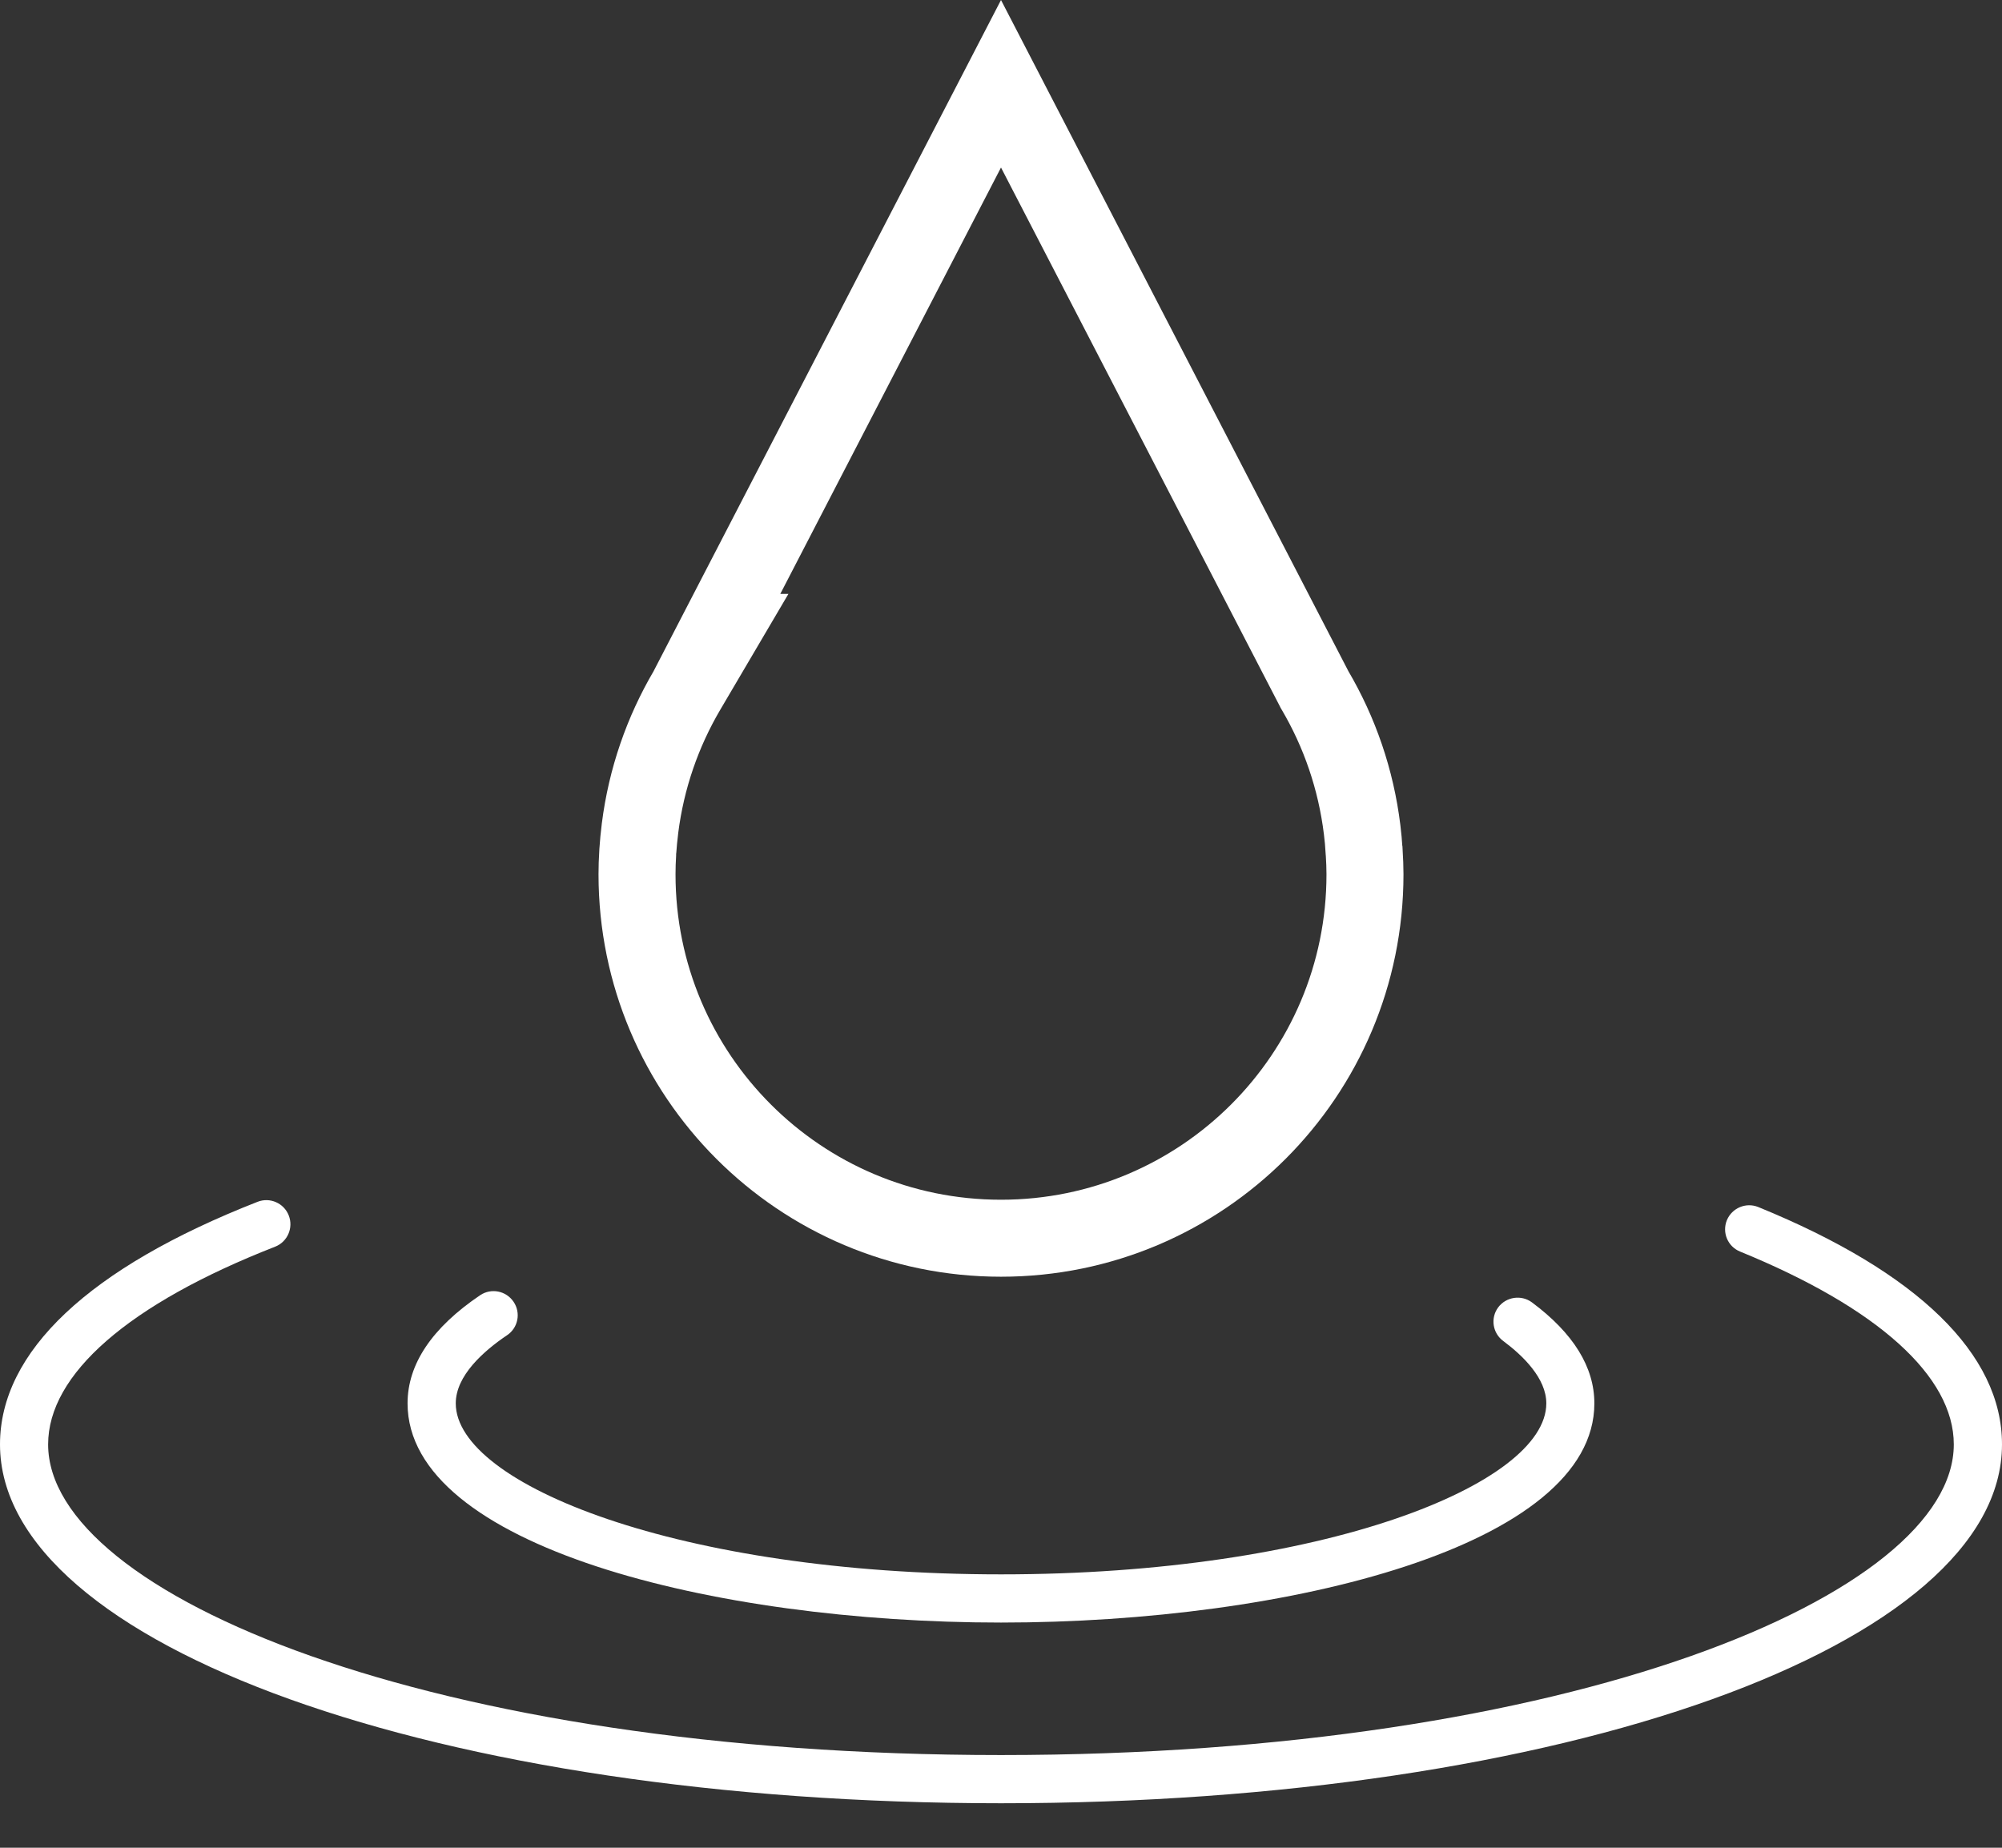 <svg width="26" height="24" viewBox="0 0 26 24" fill="none" xmlns="http://www.w3.org/2000/svg">
<rect x="0" y="0" width="26" height="24" fill="#333333" stroke="none"/>
<path d="M17.065 8.943L17.071 8.955L17.078 8.967C17.397 9.51 17.61 10.122 17.69 10.776L17.69 10.776C17.701 10.867 17.71 10.958 17.715 11.049L17.715 11.049L17.716 11.054L17.717 11.075C17.723 11.17 17.727 11.263 17.727 11.356C17.727 13.967 15.611 16.083 13 16.083C10.389 16.083 8.273 13.967 8.273 11.356C8.273 11.264 8.276 11.172 8.282 11.077C8.283 11.068 8.284 11.056 8.284 11.044C8.29 10.955 8.299 10.866 8.31 10.776L8.312 10.757C8.394 10.11 8.606 9.505 8.922 8.967L9.365 8.214H9.312L13 1.088L17.065 8.943Z" stroke="white"/>
<path d="M6.585 17.343C6.729 17.247 6.767 17.052 6.67 16.909C6.573 16.765 6.379 16.727 6.236 16.823C5.611 17.245 5.293 17.718 5.293 18.228C5.293 20.077 9.264 21.075 13 21.075C16.736 21.075 20.706 20.077 20.706 18.228C20.706 17.757 20.433 17.316 19.895 16.916C19.757 16.814 19.561 16.843 19.457 16.981C19.354 17.12 19.384 17.316 19.523 17.418C19.778 17.608 20.082 17.902 20.082 18.228C20.082 19.279 17.173 20.449 13.001 20.449C8.828 20.449 5.919 19.279 5.919 18.228C5.919 17.867 6.282 17.547 6.585 17.343Z" fill="white"/>
<path d="M22.835 15.678C22.675 15.613 22.493 15.69 22.427 15.849C22.362 16.009 22.438 16.191 22.598 16.256C24.389 16.988 25.374 17.877 25.374 18.761C25.374 20.709 20.402 22.796 13 22.796C5.598 22.796 0.625 20.709 0.625 18.761C0.625 17.849 1.672 16.936 3.573 16.193C3.734 16.13 3.813 15.948 3.75 15.787C3.687 15.626 3.505 15.547 3.345 15.61C1.156 16.467 0 17.557 0 18.761C0 21.375 5.71 23.422 13 23.422C20.29 23.422 26 21.375 26 18.761C26.001 17.589 24.906 16.523 22.835 15.678Z" fill="white"/>
</svg>
